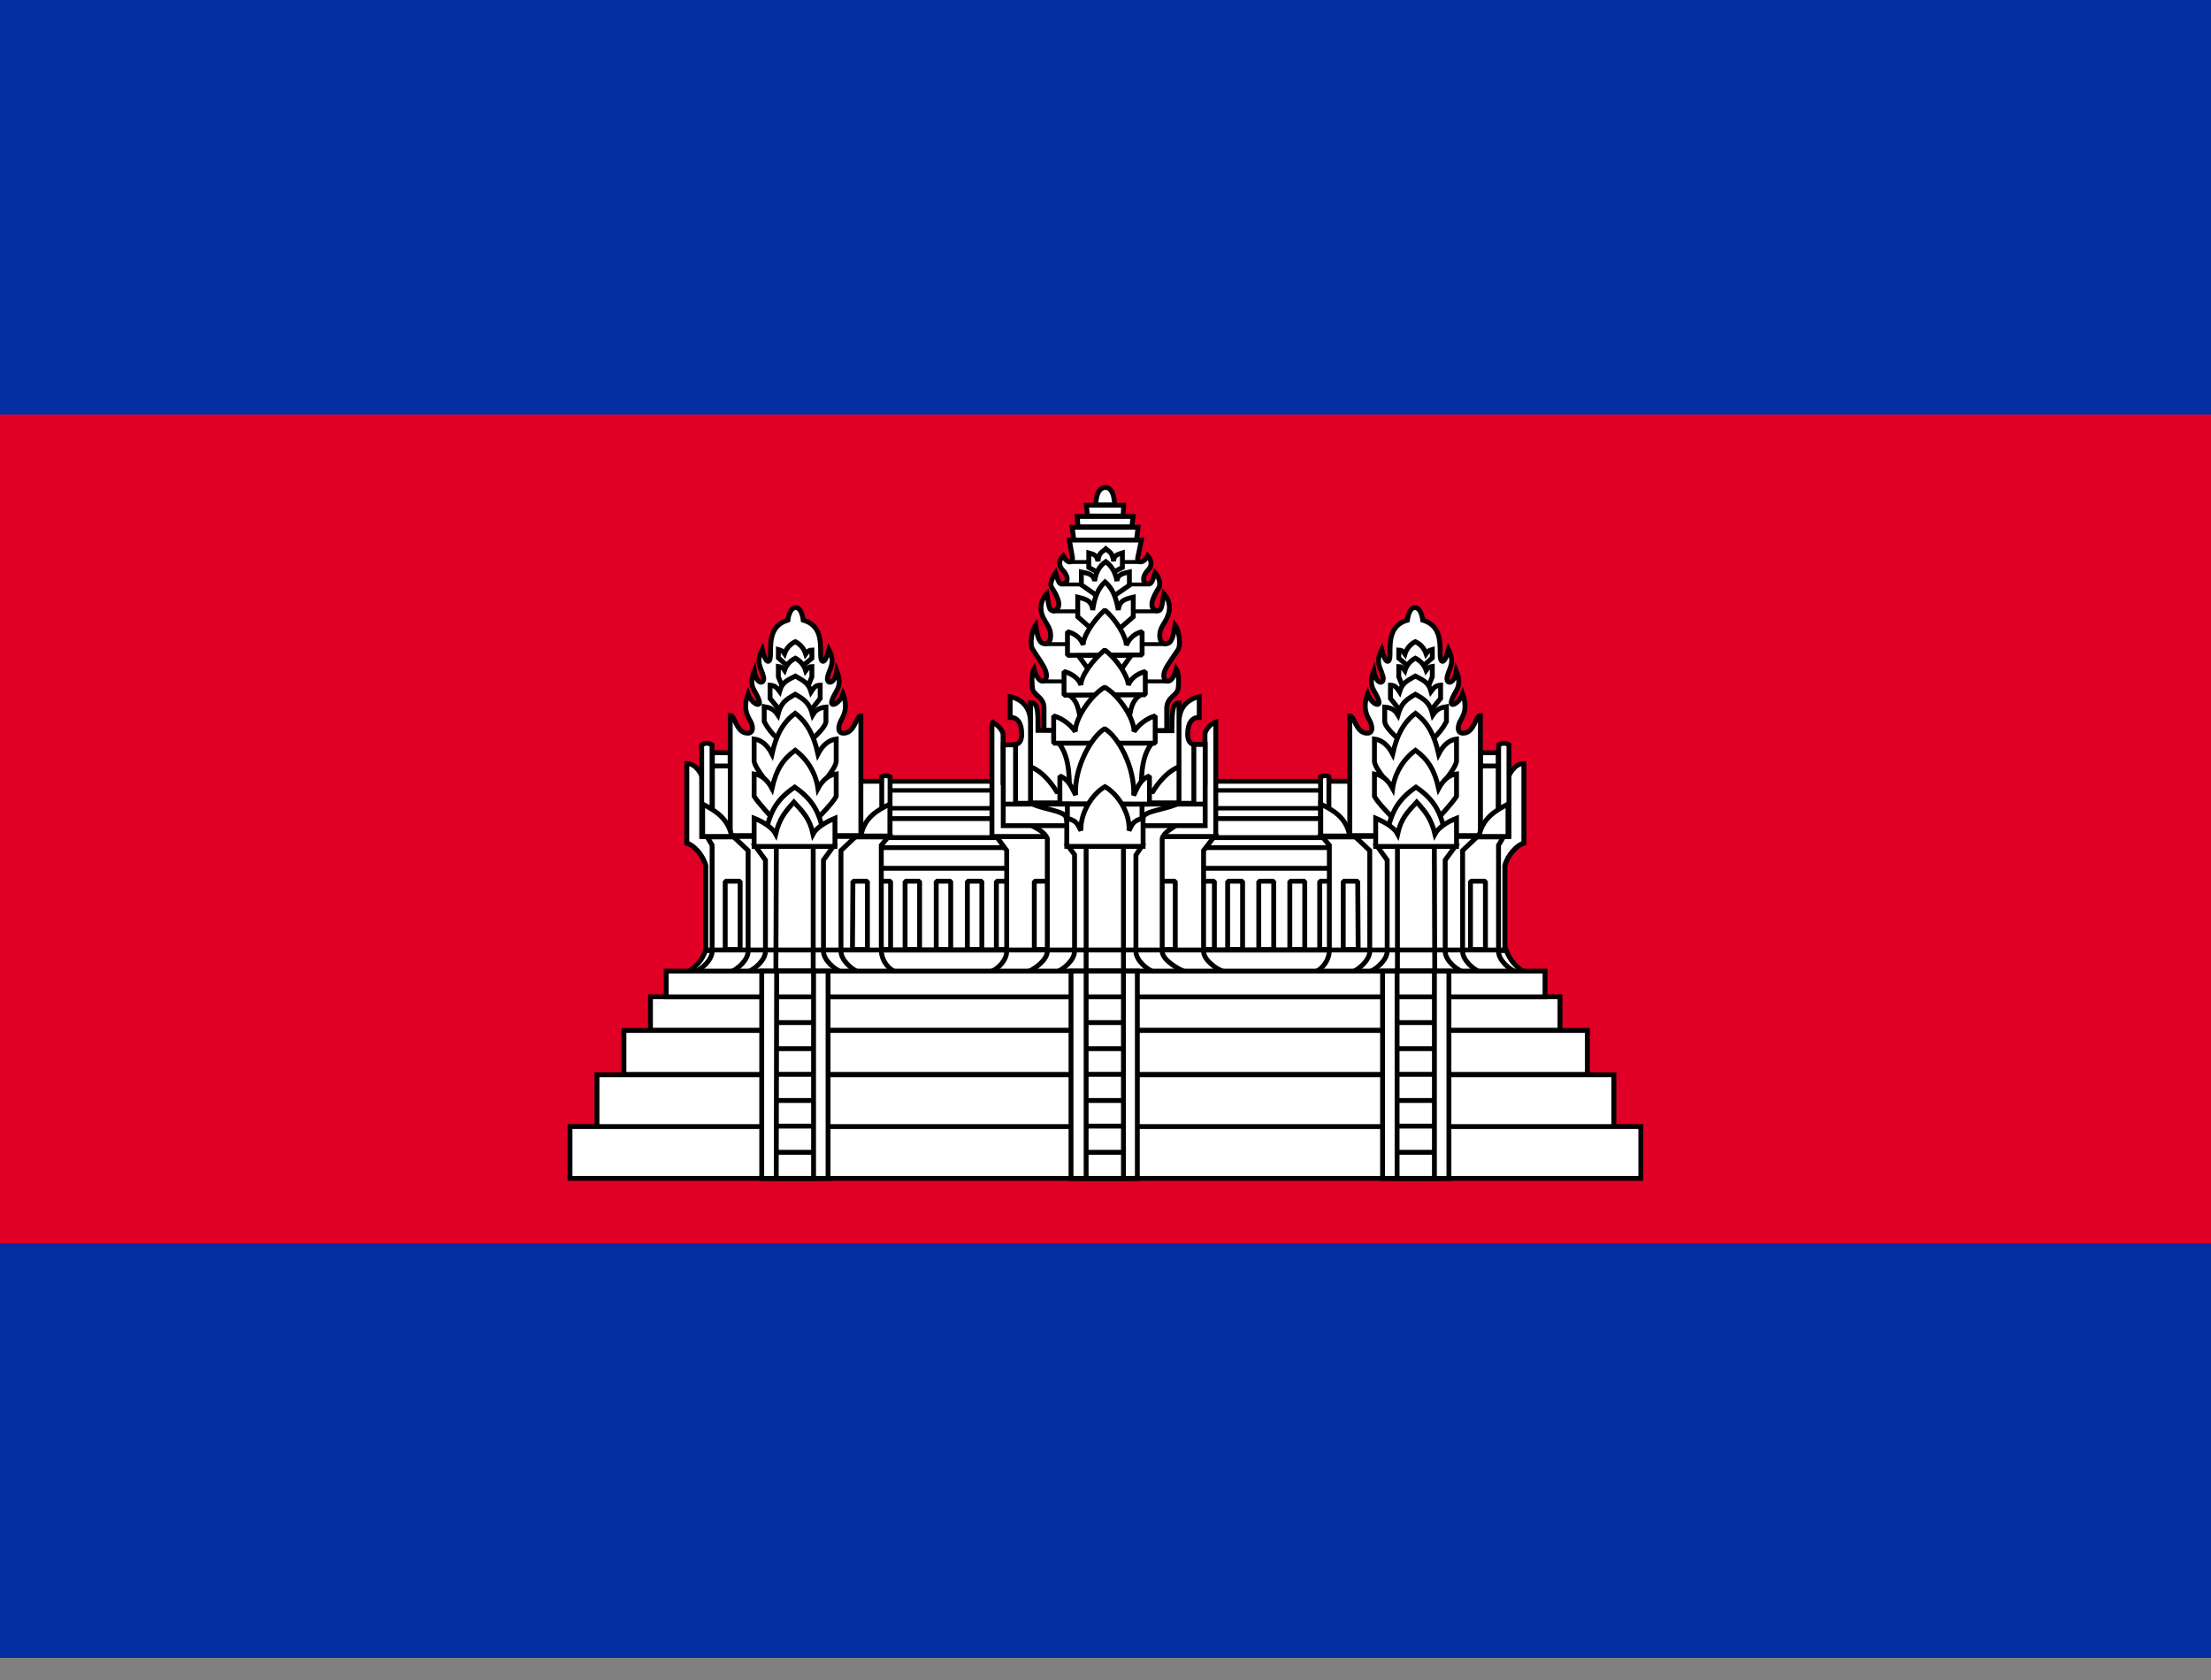 <svg width="25" height="19" viewBox="0 0 25 19" fill="none" xmlns="http://www.w3.org/2000/svg">
<rect x="0" y="0" width="25" height="19" fill="#808080" stroke="none"/>
<path d="M0 0H25V18.75H0V0Z" fill="#032EA1"/>
<path d="M0 4.688H25V14.062H0V4.688Z" fill="#E00025"/>
<path d="M9.859 8.836H15.194V10.889H9.859V8.836Z" fill="white" stroke="black" stroke-width="0.055" stroke-linejoin="bevel"/>
<path d="M14.922 9.966H15.086V10.739H14.922V9.966ZM9.859 9.586H15.194V9.82H9.859V9.586ZM9.859 9.258H15.194V9.473H9.859V9.258Z" fill="white" stroke="black" stroke-width="0.055" stroke-linejoin="bevel"/>
<path d="M9.859 8.939H15.194V9.141H9.859V8.939Z" fill="white" stroke="black" stroke-width="0.05" stroke-linejoin="bevel"/>
<path d="M11.266 9.966H11.434V10.739H11.266V9.966ZM13.562 9.966H13.731V10.739H13.562V9.966ZM9.906 9.966H10.07V10.739H9.906V9.966ZM10.234 9.966H10.398V10.739H10.234V9.966ZM10.586 9.966H10.75V10.739H10.586V9.966ZM10.938 9.966H11.102V10.739H10.938V9.966ZM13.881 9.966H14.05V10.739H13.881V9.966ZM14.233 9.966H14.402V10.739H14.233V9.966ZM14.584 9.966H14.753V10.739H14.584V9.966Z" fill="white" stroke="black" stroke-width="0.055" stroke-linejoin="bevel"/>
<path d="M7.773 10.993C7.871 10.939 7.945 10.85 7.98 10.744H17.031C17.066 10.85 17.14 10.939 17.238 10.993H7.773Z" fill="white" stroke="black" stroke-width="0.055"/>
<path d="M12.391 5.71C12.391 5.71 12.386 5.517 12.498 5.513C12.606 5.513 12.602 5.71 12.602 5.71H12.391ZM11.805 8.264V8.006C11.805 7.875 11.673 7.866 11.673 7.772C11.673 7.772 11.655 7.631 11.692 7.566C11.744 7.753 11.833 7.721 11.833 7.641C11.833 7.575 11.786 7.51 11.678 7.346C11.641 7.294 11.664 7.13 11.711 7.069C11.73 7.21 11.753 7.28 11.814 7.28C11.852 7.28 11.88 7.256 11.88 7.186C11.88 7.092 11.819 7.046 11.786 6.961C11.77 6.919 11.766 6.873 11.775 6.829C11.784 6.785 11.806 6.745 11.838 6.713C11.861 6.853 11.856 6.91 11.917 6.91C12.044 6.867 11.917 6.685 11.889 6.638C11.861 6.586 11.936 6.478 11.936 6.478C11.973 6.605 11.983 6.614 12.03 6.6C12.086 6.586 12.077 6.506 12.011 6.441C11.969 6.394 11.973 6.333 12.02 6.286C12.067 6.375 12.123 6.371 12.128 6.314L12.091 6.108H12.906L12.864 6.31C12.855 6.366 12.93 6.38 12.977 6.286C13.023 6.333 13.028 6.399 12.986 6.441C12.92 6.506 12.911 6.586 12.967 6.6C13.014 6.614 13.023 6.6 13.061 6.478C13.061 6.478 13.131 6.549 13.108 6.638C13.08 6.685 12.953 6.872 13.08 6.91C13.141 6.91 13.136 6.853 13.159 6.713C13.19 6.745 13.211 6.786 13.219 6.83C13.227 6.874 13.223 6.92 13.206 6.961C13.178 7.046 13.113 7.092 13.113 7.186C13.113 7.256 13.145 7.28 13.183 7.28C13.244 7.28 13.267 7.214 13.286 7.069C13.333 7.13 13.356 7.294 13.319 7.35C13.211 7.51 13.159 7.575 13.159 7.641C13.159 7.721 13.253 7.753 13.3 7.566C13.342 7.631 13.323 7.772 13.323 7.772C13.323 7.866 13.197 7.875 13.192 8.006V8.264H11.805ZM12.142 6.108L12.123 5.963H12.869L12.85 6.108H12.142ZM12.189 5.958L12.18 5.841H12.812L12.798 5.958H12.189ZM12.297 5.836L12.283 5.714H12.705L12.7 5.836H12.297ZM13.844 10.992C13.75 10.96 13.609 10.856 13.609 10.758V9.619L13.731 9.46H11.266L11.383 9.619V10.758C11.383 10.856 11.289 10.96 11.195 10.992H13.844Z" fill="white" stroke="black" stroke-width="0.055"/>
<path d="M11.695 9.966H11.864V10.739H11.695V9.966ZM13.12 9.966H13.289V10.739H13.12V9.966Z" fill="white" stroke="black" stroke-width="0.055" stroke-linejoin="bevel"/>
<path d="M11.216 8.166V9.46H13.747V8.166C13.718 8.177 13.691 8.194 13.67 8.217C13.649 8.24 13.633 8.267 13.625 8.297V8.85H11.342V8.297C11.342 8.297 11.314 8.204 11.211 8.166H11.216Z" fill="white" stroke="black" stroke-width="0.055"/>
<path d="M13.403 10.992C13.319 10.959 13.141 10.856 13.141 10.758V9.483C13.159 9.412 13.253 9.37 13.314 9.323H11.641C11.72 9.37 11.809 9.403 11.842 9.483V10.758C11.842 10.856 11.702 10.959 11.617 10.992H13.403Z" fill="white" stroke="black" stroke-width="0.055"/>
<path d="M13.627 9.338V8.419H13.397V8.33H11.578V8.424H11.344V9.338H13.627ZM13.045 10.993C12.961 10.96 12.844 10.857 12.844 10.758V9.671L12.909 9.572H12.08L12.15 9.666V10.758C12.15 10.857 12.028 10.96 11.948 10.993H13.045Z" fill="white" stroke="black" stroke-width="0.055"/>
<path d="M12.281 9.572H12.703V10.993H12.281V9.572Z" fill="white" stroke="black" stroke-width="0.055"/>
<path d="M12.923 9.258C12.923 9.164 13.195 9.16 13.336 9.08H11.648C11.789 9.16 12.056 9.164 12.056 9.258L12.113 9.441L12.816 9.469L12.923 9.258Z" fill="white" stroke="black" stroke-width="0.055" stroke-linejoin="bevel"/>
<path d="M13.251 8.264C13.251 8.035 13.26 7.95 13.331 7.95V8.672C13.157 8.738 13.035 8.953 13.035 8.953H11.948C11.948 8.953 11.826 8.738 11.652 8.672V7.946C11.737 7.946 11.737 8.039 11.737 8.26L13.251 8.264ZM13.331 8.171C13.331 7.908 13.56 7.88 13.56 7.88V8.114C13.471 8.11 13.429 8.189 13.429 8.302C13.429 8.419 13.499 8.419 13.499 8.419V9.085H13.331V8.171Z" fill="white" stroke="black" stroke-width="0.055"/>
<path d="M11.652 8.171C11.652 7.908 11.422 7.88 11.422 7.88V8.114C11.511 8.11 11.553 8.189 11.553 8.302C11.553 8.419 11.483 8.419 11.483 8.419V9.085H11.652V8.171Z" fill="white" stroke="black" stroke-width="0.055"/>
<path d="M12.096 6.356H12.902M12.002 6.61H12.987M11.909 6.914H13.076M11.81 7.285H13.193M11.777 7.706H13.202" stroke="black" stroke-width="0.044"/>
<path d="M11.348 9.094H13.626M12.069 9.094H12.913V9.403H12.069V9.094Z" stroke="black" stroke-width="0.055"/>
<path d="M11.969 8.401C12.109 8.57 12.091 8.855 12.091 9.024H12.906C12.906 8.855 12.887 8.57 13.028 8.401H11.969ZM12.423 6.479L12.311 6.418V6.254C12.358 6.268 12.405 6.273 12.414 6.348C12.428 6.24 12.461 6.249 12.503 6.207C12.55 6.249 12.573 6.24 12.592 6.348C12.592 6.273 12.648 6.268 12.691 6.254V6.418L12.583 6.474L12.423 6.479Z" fill="white" stroke="black" stroke-width="0.055"/>
<path d="M12.414 6.745L12.227 6.614V6.469C12.297 6.483 12.367 6.492 12.377 6.572C12.395 6.455 12.438 6.398 12.503 6.352C12.564 6.398 12.606 6.455 12.63 6.572C12.634 6.492 12.709 6.483 12.77 6.469V6.619L12.588 6.745H12.414Z" fill="white" stroke="black" stroke-width="0.055"/>
<path d="M12.397 7.162L12.186 6.975V6.754C12.261 6.773 12.345 6.783 12.355 6.9C12.378 6.736 12.425 6.647 12.495 6.581C12.57 6.647 12.617 6.736 12.645 6.9C12.655 6.783 12.739 6.773 12.814 6.754V6.975L12.598 7.162H12.397ZM12.791 7.411L12.603 7.678H12.383L12.191 7.411H12.791ZM12.078 7.856C12.172 7.908 12.209 8.015 12.219 8.212H12.762C12.772 8.015 12.809 7.908 12.903 7.856H12.078Z" fill="white" stroke="black" stroke-width="0.055"/>
<path d="M12.914 7.407V7.144C12.874 7.153 12.836 7.171 12.805 7.199C12.774 7.226 12.75 7.26 12.736 7.299C12.736 7.205 12.619 7.004 12.492 6.9C12.366 7.013 12.244 7.2 12.248 7.294C12.225 7.224 12.164 7.168 12.07 7.144V7.411L12.914 7.407Z" fill="white" stroke="black" stroke-width="0.055" stroke-linejoin="bevel"/>
<path d="M12.95 7.857V7.594C12.852 7.622 12.786 7.674 12.758 7.749C12.758 7.655 12.631 7.454 12.491 7.351C12.35 7.468 12.219 7.651 12.223 7.749C12.2 7.679 12.13 7.622 12.031 7.594V7.862L12.95 7.857Z" fill="white" stroke="black" stroke-width="0.055" stroke-linejoin="bevel"/>
<path d="M13.062 8.405V8.096C12.965 8.126 12.881 8.189 12.823 8.274C12.823 8.11 12.636 7.852 12.491 7.772C12.341 7.857 12.158 8.119 12.158 8.274C12.099 8.189 12.013 8.126 11.914 8.096V8.405H13.062Z" fill="white" stroke="black" stroke-width="0.055" stroke-linejoin="bevel"/>
<path d="M12.997 9.094V8.776C12.884 8.818 12.856 8.921 12.819 8.996C12.833 8.672 12.641 8.33 12.491 8.241C12.341 8.33 12.144 8.682 12.162 8.991C12.125 8.926 12.092 8.818 11.984 8.776V9.09L12.997 9.094Z" fill="white" stroke="black" stroke-width="0.055" stroke-linejoin="bevel"/>
<path d="M12.925 9.572V9.254C12.808 9.282 12.803 9.324 12.766 9.394C12.78 9.202 12.644 8.982 12.494 8.897C12.344 8.982 12.213 9.202 12.222 9.394C12.184 9.324 12.18 9.282 12.062 9.254V9.572H12.925Z" fill="white" stroke="black" stroke-width="0.055"/>
<path d="M7.981 10.745V9.788C7.948 9.666 7.841 9.554 7.766 9.535V8.691L7.939 8.785L8.141 9.671V10.749L7.981 10.745Z" fill="white" stroke="black" stroke-width="0.055"/>
<path d="M7.981 10.749V9.788C7.948 9.666 7.841 9.554 7.766 9.535V8.635C7.883 8.635 7.939 8.785 7.939 8.785L8.141 9.671V10.744L7.981 10.749Z" fill="white" stroke="black" stroke-width="0.055"/>
<path d="M7.855 10.993C7.935 10.96 8.052 10.857 8.052 10.759V9.559L7.996 9.465H10.044L9.965 9.559V10.759C9.968 10.808 9.985 10.856 10.013 10.897C10.041 10.938 10.079 10.972 10.124 10.993H7.855Z" fill="white" stroke="black" stroke-width="0.055"/>
<path d="M9.705 10.993C9.626 10.96 9.509 10.857 9.509 10.758V9.619L9.677 9.46H8.29L8.459 9.619V10.758C8.459 10.857 8.341 10.96 8.262 10.993H9.705Z" fill="white" stroke="black" stroke-width="0.055"/>
<path d="M9.512 10.993C9.433 10.96 9.311 10.857 9.311 10.758V9.727L9.423 9.572H8.542L8.655 9.727V10.758C8.655 10.857 8.537 10.96 8.453 10.993H9.512Z" fill="white" stroke="black" stroke-width="0.055"/>
<path d="M8.778 9.572H9.195V10.997H8.773L8.778 9.572Z" fill="white" stroke="black" stroke-width="0.055"/>
<path d="M8.2 9.966H8.369V10.739H8.2V9.966ZM9.644 9.966H9.808V10.739H9.639L9.644 9.966ZM8.055 8.663H8.261V9.46H8.055V8.663ZM8.055 8.513H8.256V8.663H8.055V8.513ZM9.723 8.836H10.009V9.446H9.723V8.836Z" fill="white"/>
<path d="M8.055 8.663H8.261V9.46H8.055V8.663ZM8.055 8.663H8.256V8.513H8.055V8.663ZM8.2 9.966H8.369V10.739H8.2V9.966ZM9.644 9.966H9.808V10.739H9.639L9.644 9.966ZM9.723 8.836H10.009V9.446H9.723V8.836Z" stroke="black" stroke-width="0.055" stroke-linejoin="bevel"/>
<path d="M8.257 9.45V8.091C8.313 8.091 8.323 8.292 8.454 8.292C8.524 8.292 8.52 8.208 8.477 8.142C8.445 8.081 8.402 8.002 8.459 7.847C8.501 7.964 8.604 8.002 8.585 7.931C8.552 7.805 8.454 7.781 8.529 7.589C8.552 7.749 8.655 7.744 8.632 7.65C8.604 7.542 8.543 7.496 8.618 7.346C8.66 7.519 8.712 7.51 8.712 7.402C8.712 7.242 8.712 7.074 8.909 7.013C8.909 7.013 8.923 6.872 8.998 6.872C9.068 6.872 9.082 7.013 9.082 7.013C9.284 7.074 9.279 7.247 9.279 7.402C9.279 7.51 9.33 7.519 9.373 7.346C9.448 7.496 9.387 7.542 9.359 7.65C9.335 7.744 9.438 7.749 9.462 7.589C9.537 7.781 9.438 7.805 9.405 7.931C9.387 8.002 9.49 7.964 9.532 7.847C9.588 8.002 9.546 8.081 9.513 8.142C9.476 8.208 9.466 8.292 9.537 8.292C9.668 8.292 9.677 8.096 9.734 8.096V9.45H8.257ZM7.934 8.424V9.46H8.051V8.424C8.009 8.4 7.971 8.4 7.934 8.424Z" fill="white" stroke="black" stroke-width="0.055"/>
<path d="M7.945 9.094C8.091 9.169 8.236 9.258 8.273 9.46H7.945V9.094ZM9.97 8.785V9.46H10.064V8.785C10.036 8.771 9.994 8.766 9.97 8.785Z" fill="white" stroke="black" stroke-width="0.055"/>
<path d="M10.062 9.094C9.916 9.165 9.771 9.249 9.734 9.455H10.062V9.094ZM9.096 7.515L9.18 7.444V7.351C9.152 7.351 9.134 7.365 9.11 7.397C9.101 7.367 9.086 7.339 9.066 7.315C9.046 7.291 9.021 7.271 8.993 7.257C8.965 7.27 8.939 7.289 8.918 7.312C8.897 7.336 8.881 7.363 8.871 7.393C8.848 7.36 8.834 7.355 8.801 7.346V7.44L8.885 7.515H9.096Z" fill="white" stroke="black" stroke-width="0.055"/>
<path d="M9.143 7.744L9.18 7.655V7.538C9.152 7.538 9.134 7.552 9.11 7.585C9.101 7.555 9.086 7.527 9.066 7.503C9.046 7.479 9.021 7.459 8.993 7.444C8.965 7.458 8.939 7.477 8.918 7.5C8.897 7.523 8.881 7.551 8.871 7.58C8.848 7.547 8.834 7.543 8.801 7.538V7.655L8.838 7.744H9.143Z" fill="white" stroke="black" stroke-width="0.055"/>
<path d="M9.152 8.053L9.274 7.899V7.749C9.227 7.749 9.204 7.772 9.171 7.824C9.138 7.716 9.077 7.697 8.993 7.646C8.904 7.692 8.843 7.716 8.815 7.819C8.777 7.767 8.754 7.753 8.707 7.749V7.899L8.834 8.053H9.152Z" fill="white" stroke="black" stroke-width="0.055"/>
<path d="M9.184 8.358C9.184 8.358 9.334 8.231 9.339 8.161V7.997C9.283 8.002 9.231 8.016 9.189 8.086C9.152 7.95 9.095 7.912 8.992 7.852C8.884 7.912 8.828 7.95 8.795 8.086C8.748 8.016 8.702 8.002 8.641 7.992V8.161C8.68 8.235 8.732 8.302 8.795 8.358H9.184Z" fill="white" stroke="black" stroke-width="0.055"/>
<path d="M9.245 8.921C9.245 8.921 9.451 8.7 9.455 8.611V8.358C9.38 8.367 9.305 8.419 9.249 8.527C9.202 8.316 9.127 8.171 8.991 8.067C8.851 8.171 8.776 8.316 8.729 8.527C8.673 8.419 8.602 8.367 8.527 8.358V8.611C8.541 8.7 8.734 8.921 8.734 8.921H9.245Z" fill="white" stroke="black" stroke-width="0.055"/>
<path d="M9.245 9.254C9.245 9.254 9.418 9.081 9.455 9.006V8.753C9.38 8.762 9.305 8.813 9.249 8.917C9.237 8.831 9.207 8.749 9.163 8.675C9.119 8.601 9.061 8.537 8.991 8.485C8.851 8.588 8.776 8.706 8.729 8.917C8.673 8.813 8.602 8.762 8.527 8.753V9.006C8.574 9.081 8.734 9.254 8.734 9.254H9.245Z" fill="white" stroke="black" stroke-width="0.055"/>
<path d="M9.319 9.451C9.272 9.23 9.225 9.066 8.986 8.902C8.742 9.066 8.7 9.23 8.648 9.451H9.319Z" fill="white" stroke="black" stroke-width="0.055"/>
<path d="M9.441 9.573V9.254C9.329 9.301 9.23 9.362 9.193 9.432C9.155 9.254 9.076 9.179 8.977 9.071C8.879 9.179 8.813 9.259 8.771 9.432C8.734 9.362 8.635 9.296 8.527 9.254V9.573H9.441Z" fill="white" stroke="black" stroke-width="0.055"/>
<path d="M17.015 10.745V9.788C17.048 9.666 17.155 9.554 17.23 9.535V8.691L17.057 8.785L16.855 9.671V10.749L17.015 10.745Z" fill="white" stroke="black" stroke-width="0.055"/>
<path d="M17.015 10.749V9.788C17.048 9.666 17.155 9.554 17.23 9.535V8.635C17.113 8.635 17.057 8.785 17.057 8.785L16.855 9.671V10.744L17.015 10.749Z" fill="white" stroke="black" stroke-width="0.055"/>
<path d="M17.141 10.993C17.061 10.96 16.944 10.857 16.944 10.759V9.559L17 9.465H14.952L15.031 9.559V10.759C15.028 10.808 15.011 10.856 14.983 10.897C14.955 10.938 14.917 10.972 14.872 10.993H17.141Z" fill="white" stroke="black" stroke-width="0.055"/>
<path d="M15.291 10.993C15.37 10.96 15.488 10.857 15.488 10.758V9.619L15.319 9.46H16.706L16.538 9.619V10.758C16.538 10.857 16.655 10.96 16.734 10.993H15.291Z" fill="white" stroke="black" stroke-width="0.055"/>
<path d="M15.484 10.993C15.563 10.96 15.685 10.857 15.685 10.758V9.727L15.573 9.572H16.454L16.341 9.727V10.758C16.341 10.857 16.459 10.96 16.543 10.993H15.484Z" fill="white" stroke="black" stroke-width="0.055"/>
<path d="M16.218 9.572H15.801V10.997H16.223L16.218 9.572Z" fill="white" stroke="black" stroke-width="0.055"/>
<path d="M16.796 9.966H16.627V10.739H16.796V9.966ZM15.352 9.966H15.188V10.739H15.357L15.352 9.966ZM16.941 8.663H16.735V9.46H16.941V8.663ZM16.941 8.513H16.74V8.663H16.941V8.513ZM15.273 8.836H14.987V9.446H15.273V8.836Z" fill="white"/>
<path d="M16.941 8.663H16.735V9.46H16.941V8.663ZM16.941 8.663H16.74V8.513H16.941V8.663ZM16.796 9.966H16.627V10.739H16.796V9.966ZM15.352 9.966H15.188V10.739H15.357L15.352 9.966ZM15.273 8.836H14.987V9.446H15.273V8.836Z" stroke="black" stroke-width="0.055" stroke-linejoin="bevel"/>
<path d="M16.739 9.45V8.091C16.683 8.091 16.673 8.292 16.542 8.292C16.472 8.292 16.477 8.208 16.519 8.142C16.552 8.081 16.594 8.002 16.538 7.847C16.495 7.964 16.392 8.002 16.411 7.931C16.444 7.805 16.542 7.781 16.467 7.589C16.444 7.749 16.341 7.744 16.364 7.65C16.392 7.542 16.453 7.496 16.378 7.346C16.336 7.519 16.284 7.51 16.284 7.402C16.284 7.242 16.284 7.074 16.087 7.013C16.087 7.013 16.073 6.872 15.998 6.872C15.928 6.872 15.914 7.013 15.914 7.013C15.713 7.074 15.717 7.247 15.717 7.402C15.717 7.51 15.666 7.519 15.623 7.346C15.548 7.496 15.609 7.542 15.637 7.65C15.661 7.744 15.558 7.749 15.534 7.589C15.459 7.781 15.558 7.805 15.591 7.931C15.609 8.002 15.506 7.964 15.464 7.847C15.408 8.002 15.45 8.081 15.483 8.142C15.52 8.208 15.53 8.292 15.459 8.292C15.328 8.292 15.319 8.096 15.262 8.096V9.45H16.739ZM17.062 8.424V9.46H16.945V8.424C16.988 8.4 17.025 8.4 17.062 8.424Z" fill="white" stroke="black" stroke-width="0.055"/>
<path d="M17.051 9.094C16.905 9.169 16.76 9.258 16.723 9.46H17.051V9.094ZM15.026 8.785V9.46H14.932V8.785C14.96 8.771 15.002 8.766 15.026 8.785Z" fill="white" stroke="black" stroke-width="0.055"/>
<path d="M14.934 9.094C15.08 9.165 15.225 9.249 15.262 9.455H14.934V9.094ZM15.9 7.515L15.816 7.444V7.351C15.844 7.351 15.863 7.365 15.886 7.397C15.895 7.367 15.91 7.339 15.93 7.315C15.95 7.291 15.975 7.271 16.003 7.257C16.032 7.27 16.057 7.289 16.078 7.312C16.099 7.336 16.115 7.363 16.125 7.393C16.148 7.36 16.163 7.355 16.195 7.346V7.44L16.111 7.515H15.9Z" fill="white" stroke="black" stroke-width="0.055"/>
<path d="M15.853 7.744L15.816 7.655V7.538C15.844 7.538 15.863 7.552 15.886 7.585C15.895 7.555 15.91 7.527 15.93 7.503C15.95 7.479 15.975 7.459 16.003 7.444C16.032 7.458 16.057 7.477 16.078 7.5C16.099 7.523 16.115 7.551 16.125 7.58C16.148 7.547 16.163 7.543 16.195 7.538V7.655L16.158 7.744H15.853Z" fill="white" stroke="black" stroke-width="0.055"/>
<path d="M15.844 8.053L15.722 7.899V7.749C15.769 7.749 15.792 7.772 15.825 7.824C15.858 7.716 15.919 7.697 16.003 7.646C16.092 7.692 16.153 7.716 16.181 7.819C16.219 7.767 16.242 7.753 16.289 7.749V7.899L16.163 8.053H15.844Z" fill="white" stroke="black" stroke-width="0.055"/>
<path d="M15.812 8.358C15.812 8.358 15.662 8.231 15.657 8.161V7.997C15.713 8.002 15.765 8.016 15.807 8.086C15.845 7.95 15.901 7.912 16.004 7.852C16.112 7.912 16.168 7.95 16.201 8.086C16.248 8.016 16.294 8.002 16.355 7.992V8.161C16.316 8.235 16.264 8.302 16.201 8.358H15.812Z" fill="white" stroke="black" stroke-width="0.055"/>
<path d="M15.752 8.921C15.752 8.921 15.545 8.7 15.541 8.611V8.358C15.616 8.367 15.691 8.419 15.747 8.527C15.794 8.316 15.869 8.171 16.005 8.067C16.145 8.171 16.22 8.316 16.267 8.527C16.323 8.419 16.394 8.367 16.469 8.358V8.611C16.455 8.7 16.262 8.921 16.262 8.921H15.752Z" fill="white" stroke="black" stroke-width="0.055"/>
<path d="M15.752 9.254C15.752 9.254 15.578 9.081 15.541 9.006V8.753C15.616 8.762 15.691 8.813 15.747 8.917C15.759 8.831 15.789 8.749 15.833 8.675C15.877 8.601 15.935 8.537 16.005 8.485C16.145 8.588 16.22 8.706 16.267 8.917C16.323 8.813 16.394 8.762 16.469 8.753V9.006C16.422 9.081 16.262 9.254 16.262 9.254H15.752Z" fill="white" stroke="black" stroke-width="0.055"/>
<path d="M15.677 9.451C15.724 9.23 15.771 9.066 16.01 8.902C16.254 9.066 16.296 9.23 16.348 9.451H15.677Z" fill="white" stroke="black" stroke-width="0.055"/>
<path d="M15.555 9.573V9.254C15.667 9.301 15.766 9.362 15.803 9.432C15.841 9.254 15.92 9.179 16.019 9.071C16.117 9.179 16.183 9.259 16.225 9.432C16.262 9.362 16.361 9.296 16.469 9.254V9.573H15.555Z" fill="white" stroke="black" stroke-width="0.055"/>
<path d="M6.75 12.155H18.248V12.741H6.75V12.155ZM6.445 12.741H18.553V13.327H6.445V12.741ZM7.355 11.273H17.639V11.653H7.355V11.273Z" fill="white" stroke="black" stroke-width="0.055"/>
<path d="M7.055 11.654H17.948V12.151H7.055V11.654ZM7.533 10.983H17.47V11.274H7.533V10.983Z" fill="white" stroke="black" stroke-width="0.055"/>
<path d="M8.613 10.983H9.363V13.327H8.613V10.983Z" fill="white" stroke="black" stroke-width="0.055"/>
<path d="M8.782 10.983H9.199V13.327H8.777L8.782 10.983ZM12.11 10.983H12.86V13.327H12.11V10.983Z" fill="white" stroke="black" stroke-width="0.055"/>
<path d="M12.281 10.983H12.703V13.327H12.281V10.983ZM15.633 10.983H16.383V13.327H15.633V10.983Z" fill="white" stroke="black" stroke-width="0.055"/>
<path d="M15.797 10.983H16.219V13.327H15.797V10.983Z" fill="white" stroke="black" stroke-width="0.055"/>
<path d="M7.98 10.744H17.027M8.768 13.032H9.199M8.768 12.736H9.199M8.768 12.446H9.199M8.768 12.15H9.199M8.768 11.86H9.199M8.768 11.565H9.199M8.768 11.274H9.199M12.284 13.032H12.687M12.284 12.736H12.687M12.284 12.446H12.687M12.284 12.15H12.687M12.284 11.86H12.687M12.284 11.565H12.687M12.284 11.274H12.687M15.79 13.032H16.221M15.79 12.736H16.221M15.79 12.446H16.221M15.79 12.15H16.221M15.79 11.86H16.221M15.79 11.565H16.221M15.79 11.274H16.221" stroke="black" stroke-width="0.055"/>
</svg>
